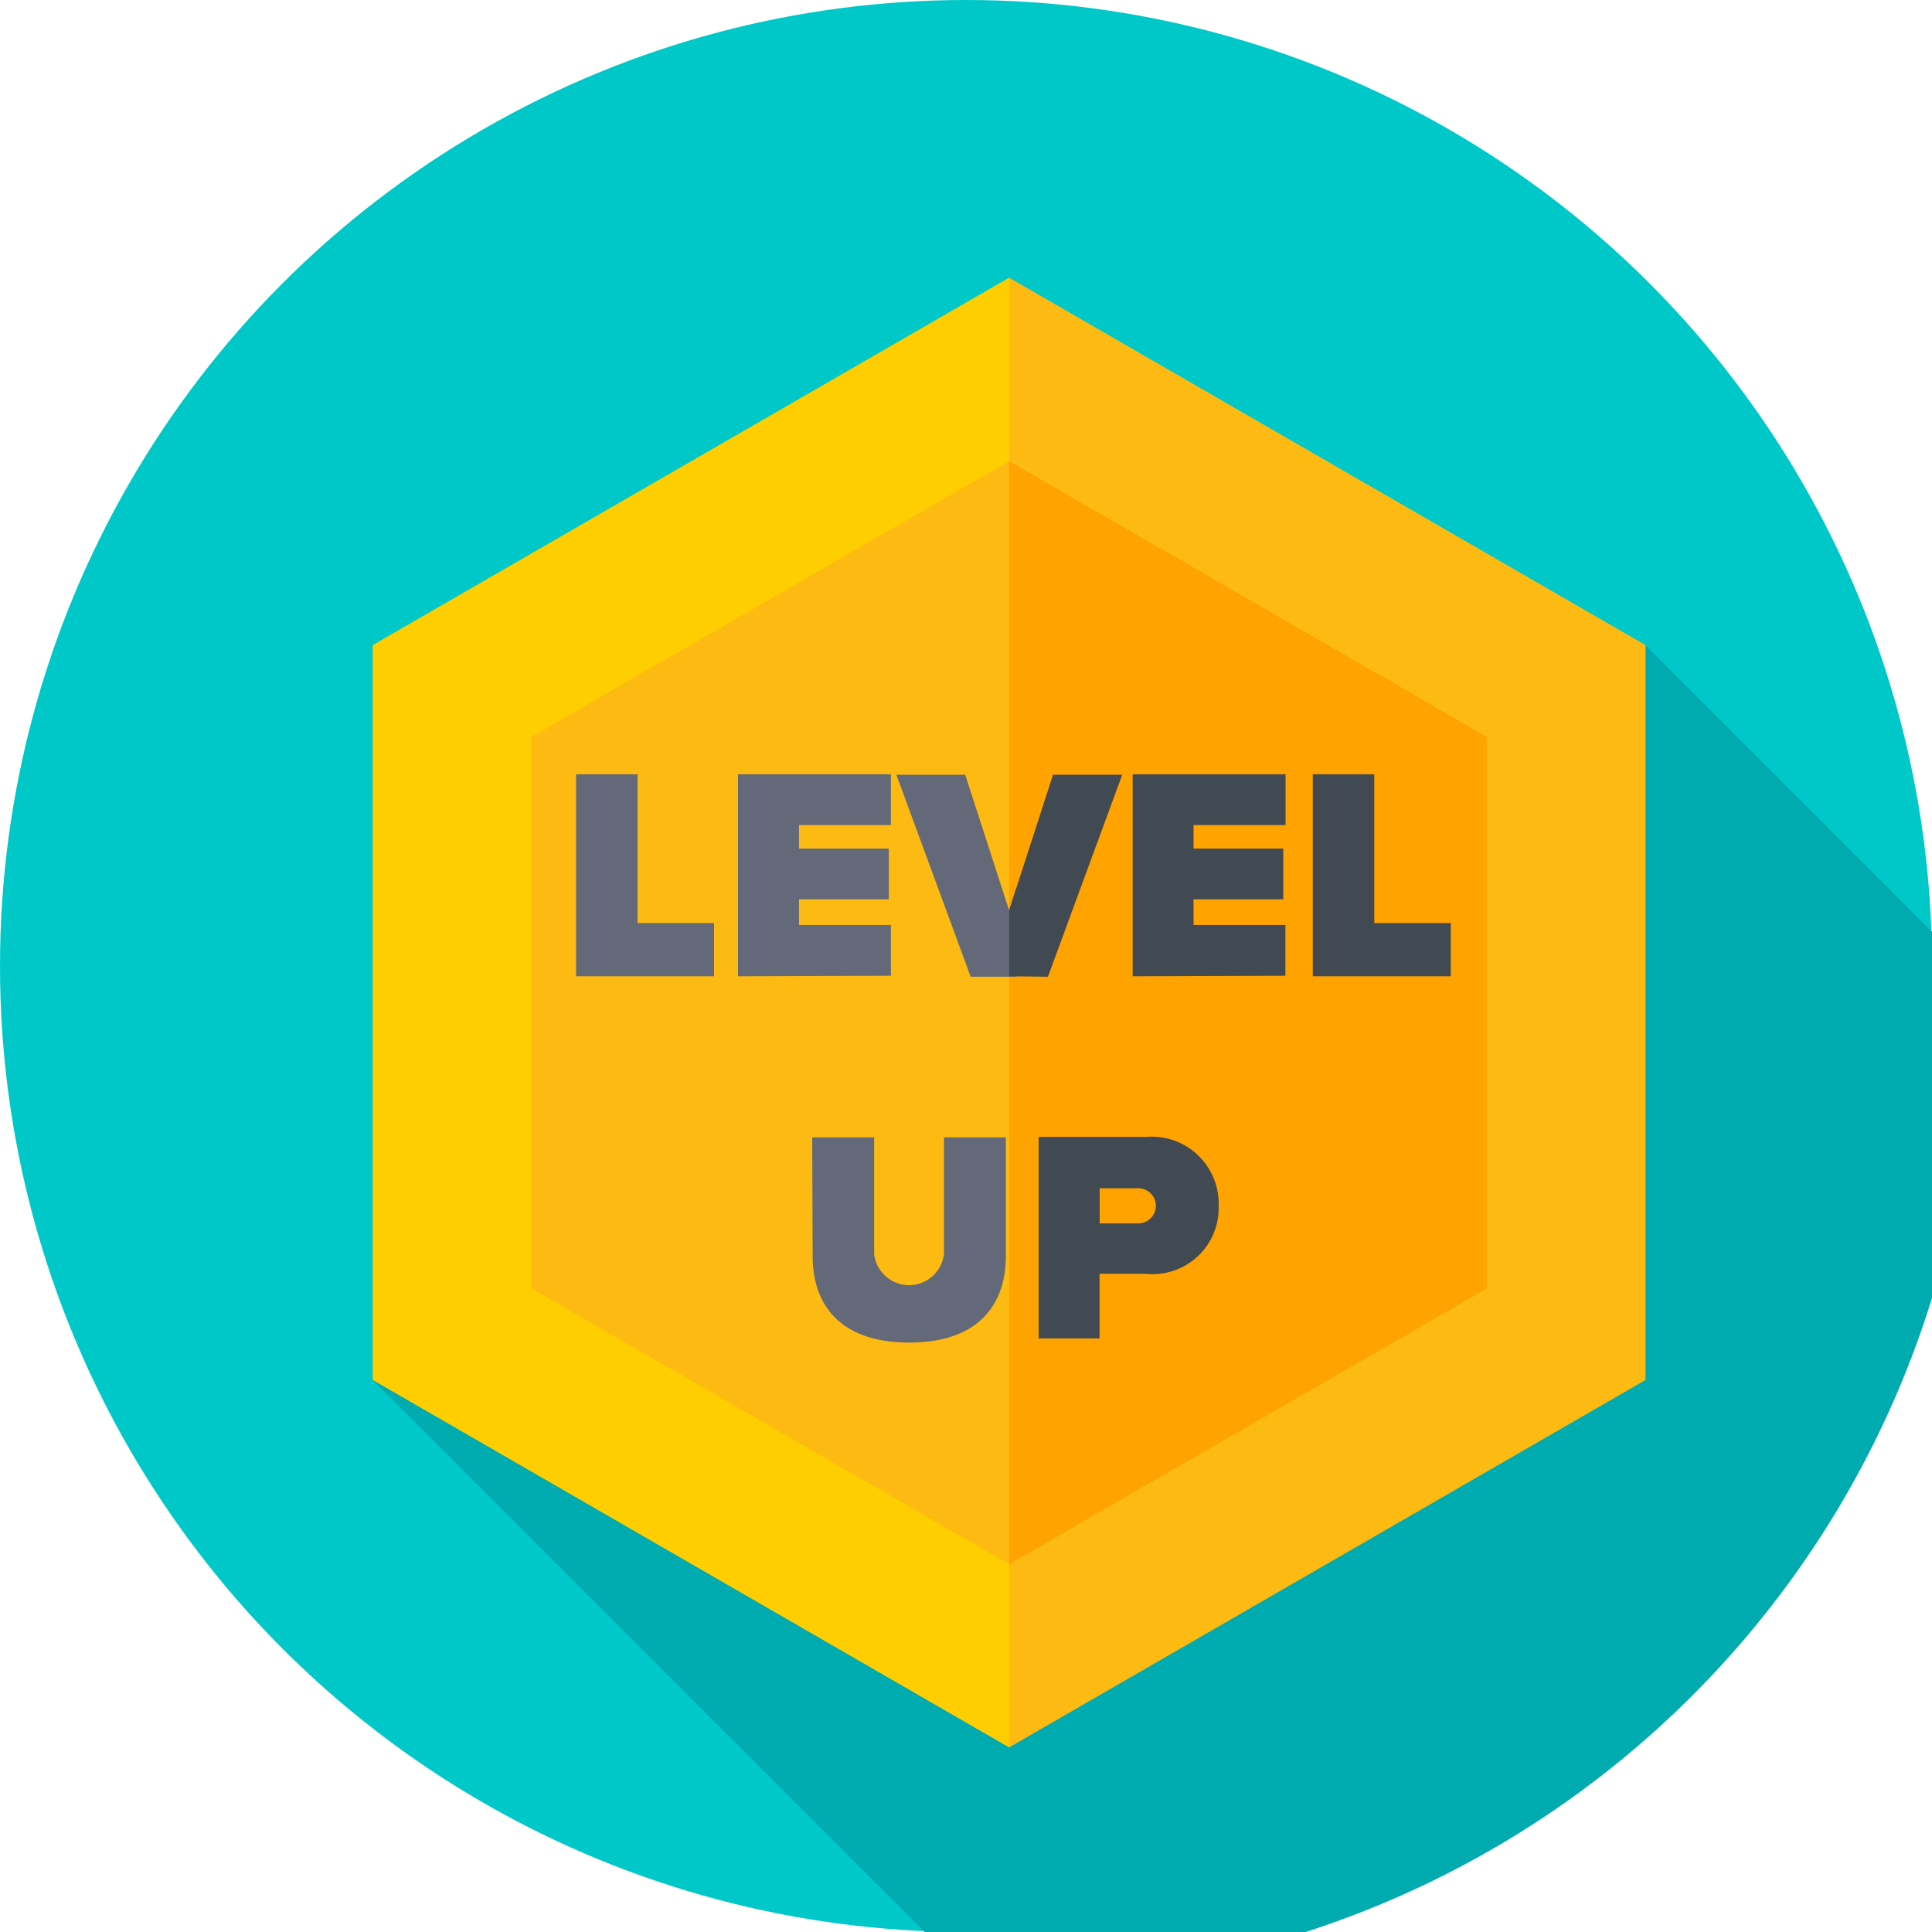 <svg xmlns="http://www.w3.org/2000/svg" xmlns:xlink="http://www.w3.org/1999/xlink" width="22" height="22" viewBox="0 0 22 22">
  <defs>
    <clipPath id="clip-path">
      <rect id="사각형_4399" data-name="사각형 4399" width="22" height="22" transform="translate(0 -0.046)" fill="#fff"/>
    </clipPath>
  </defs>
  <g id="asmo_levelup" transform="translate(0 0.046)" clip-path="url(#clip-path)">
    <g id="level-up_8882764">
      <g id="그룹_1160" data-name="그룹 1160">
        <g id="그룹_1159" data-name="그룹 1159">
          <g id="그룹_1158" data-name="그룹 1158">
            <g id="그룹_1157" data-name="그룹 1157">
              <g id="그룹_1156" data-name="그룹 1156">
                <circle id="타원_125" data-name="타원 125" cx="11" cy="11" r="11" transform="translate(0 -0.046)" fill="#00c8c8"/>
              </g>
            </g>
          </g>
        </g>
      </g>
      <path id="패스_1847" data-name="패스 1847" d="M22,11q0-.221-.009-.44L18.247,6.816,3.753,15.184l6.807,6.807Q10.779,22,11,22A11,11,0,0,0,22,11Z" transform="translate(0.491 0.485)" fill="#00abaf"/>
      <g id="그룹_1161" data-name="그룹 1161" transform="translate(4.244 3.116)">
        <path id="패스_1848" data-name="패스 1848" d="M11,2.632,3.753,6.816v8.368L11,19.368l.1-.129.324-8.253-.345-8.239Z" transform="translate(-3.753 -2.632)" fill="#ffce00"/>
      </g>
      <g id="그룹_1162" data-name="그룹 1162" transform="translate(11.491 3.116)">
        <path id="패스_1849" data-name="패스 1849" d="M18.247,15.184V6.816L11,2.632V19.368Z" transform="translate(-11 -2.632)" fill="#fdba12"/>
      </g>
      <g id="그룹_1163" data-name="그룹 1163" transform="translate(6.052 5.205)">
        <path id="패스_1850" data-name="패스 1850" d="M11,4.72,5.561,7.86v6.28L11,17.28l.081-.214.345-6.06L11.1,4.94Z" transform="translate(-5.561 -4.72)" fill="#fdba12"/>
      </g>
      <g id="그룹_1164" data-name="그룹 1164" transform="translate(11.491 5.205)">
        <path id="패스_1851" data-name="패스 1851" d="M16.439,14.14V7.86L11,4.72V17.28Z" transform="translate(-11 -4.72)" fill="#ffa300"/>
      </g>
      <g id="그룹_1166" data-name="그룹 1166" transform="translate(6.56 8.776)">
        <g id="그룹_1165" data-name="그룹 1165">
          <path id="패스_1852" data-name="패스 1852" d="M6.069,10.586v-2.3h.7V9.98h.871v.606Z" transform="translate(-6.069 -8.291)" fill="#636978"/>
          <path id="패스_1853" data-name="패스 1853" d="M7.913,10.586v-2.3H9.654v.578H8.608v.268H9.63v.578H8.608v.292H9.654v.578Z" transform="translate(-6.069 -8.291)" fill="#636978"/>
          <path id="패스_1854" data-name="패스 1854" d="M11,9.836l-.5-1.545H9.716l.846,2.3h.524l.17-.516-.17-.507Z" transform="translate(-6.069 -8.291)" fill="#636978"/>
        </g>
        <path id="패스_1855" data-name="패스 1855" d="M11,10.586v-.75l.5-1.545h.788l-.846,2.3Z" transform="translate(-6.069 -8.291)" fill="#414952"/>
        <path id="패스_1856" data-name="패스 1856" d="M12.407,10.586v-2.3h1.741v.578H13.1v.268h1.022v.578H13.1v.292h1.046v.578Z" transform="translate(-6.069 -8.291)" fill="#414952"/>
        <path id="패스_1857" data-name="패스 1857" d="M14.458,10.586v-2.3h.7V9.98h.871v.606Z" transform="translate(-6.069 -8.291)" fill="#414952"/>
        <path id="패스_1858" data-name="패스 1858" d="M8.758,12.42h.705v1.328a.4.4,0,0,0,.795,0V12.42h.705v1.349c0,.571-.327.988-1.1.988s-1.1-.416-1.1-.984Z" transform="translate(-6.069 -8.291)" fill="#636978"/>
        <path id="패스_1859" data-name="패스 1859" d="M11.336,14.715v-2.3H12.56a.763.763,0,0,1,.826.788.752.752,0,0,1-.826.771h-.53v.736h-.7ZM12.471,13h-.44v.4h.44a.2.2,0,1,0,0-.4Z" transform="translate(-6.069 -8.291)" fill="#414952"/>
      </g>
    </g>
  </g>
</svg>
